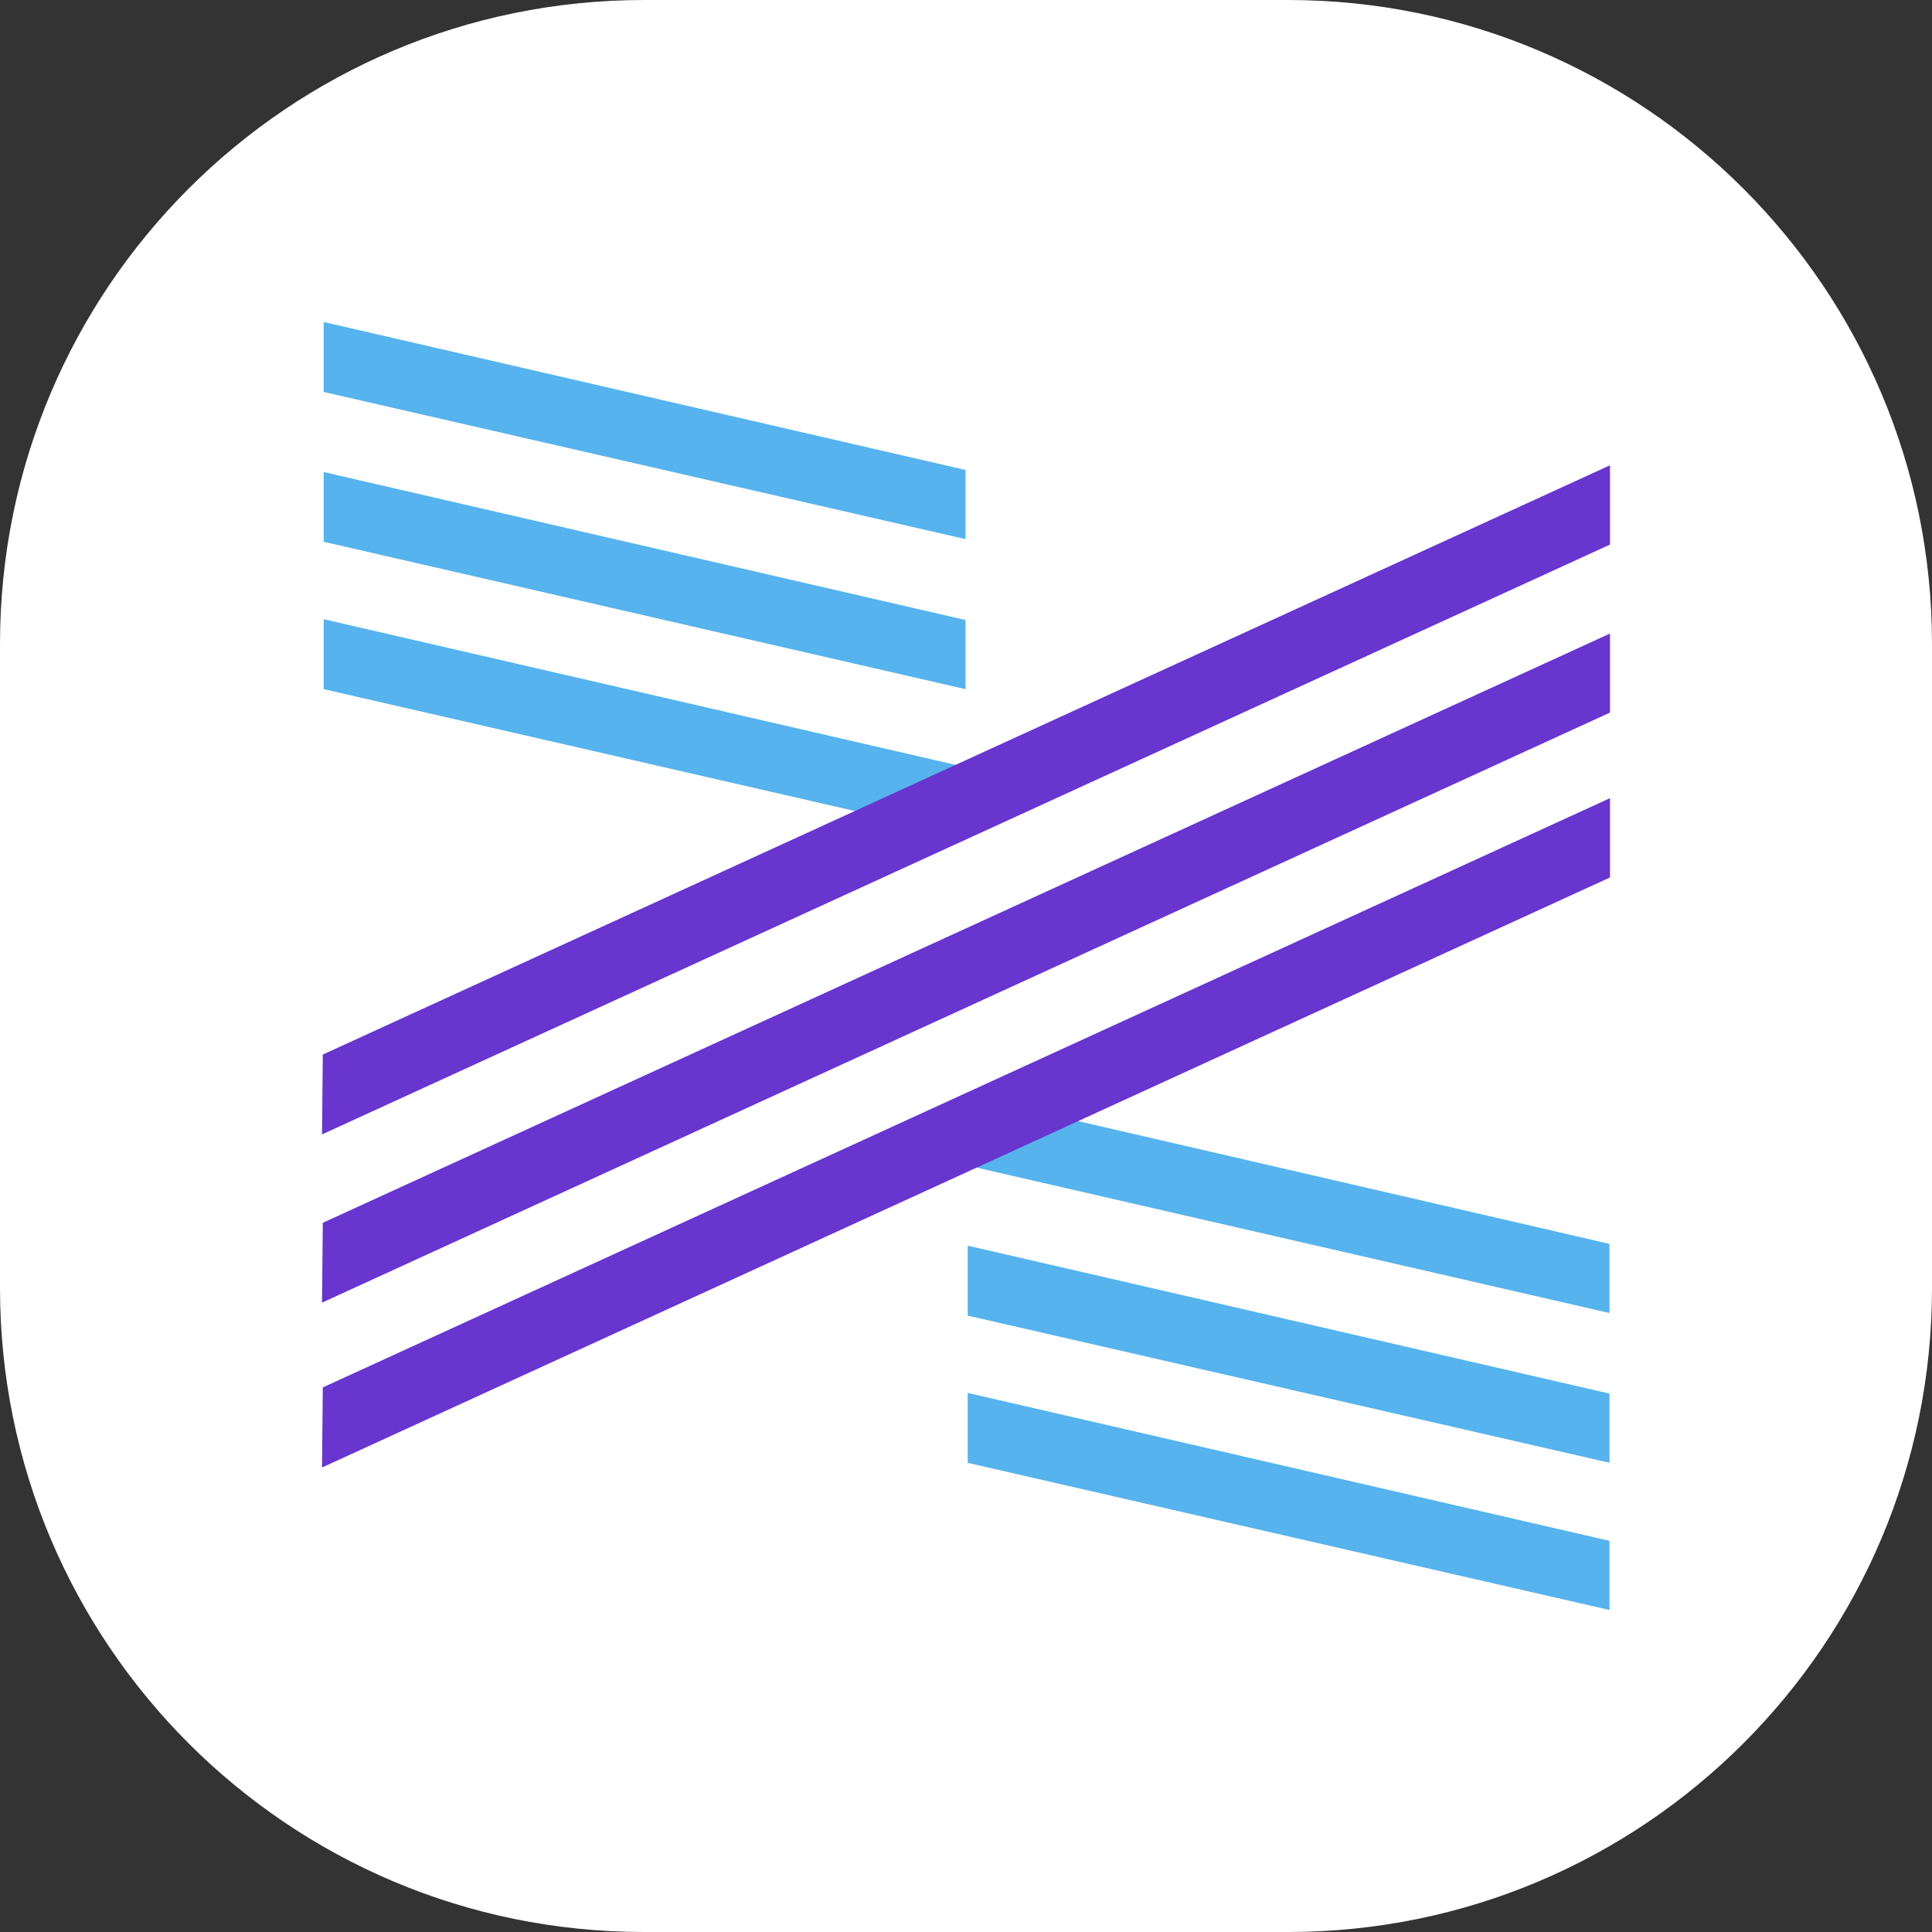 <svg viewBox="0 0 24 24" fill="none" xmlns="http://www.w3.org/2000/svg">
    <rect x="0" y="0" width="24" height="24" fill="#333333" stroke="none"/>
    <path
        d="M0 8C0 3.582 3.582 0 8 0H16C20.418 0 24 3.582 24 8V16C24 20.418 20.418 24 16 24H8C3.582 24 0 20.418 0 16V8Z"
        fill="white"
    />
    <path
        d="M19.994 20L12.021 18.172V17.303L19.994 19.141V20Z"
        fill="#56B3ED"
    />
    <path
        d="M19.994 18.171L12.021 16.343V15.474L19.994 17.312V18.171Z"
        fill="#56B3ED"
    />
    <path
        d="M19.994 16.311L12.021 14.479V13.61L19.994 15.452V16.311Z"
        fill="#56B3ED"
    />
    <path
        d="M11.994 10.39L4.021 8.561V7.692L11.994 9.53V10.39Z"
        fill="#56B3ED"
    />
    <path
        d="M11.994 8.561L4.021 6.73V5.864L11.994 7.702V8.561Z"
        fill="#56B3ED"
    />
    <path
        d="M11.994 6.697L4.021 4.869V4L11.994 5.838V6.697Z"
        fill="#56B3ED"
    />
    <path
        d="M4 14.092L4.01 13.1L20 5.78V6.765L4 14.092Z"
        fill="#6835CF"
    />
    <path
        d="M4 16.182L4.01 15.19L20 7.87V8.852L4 16.182Z"
        fill="#6835CF"
    />
    <path
        d="M4 18.23L4.01 17.235L20 9.915V10.9L4 18.23Z"
        fill="#6835CF"
    />
</svg>
